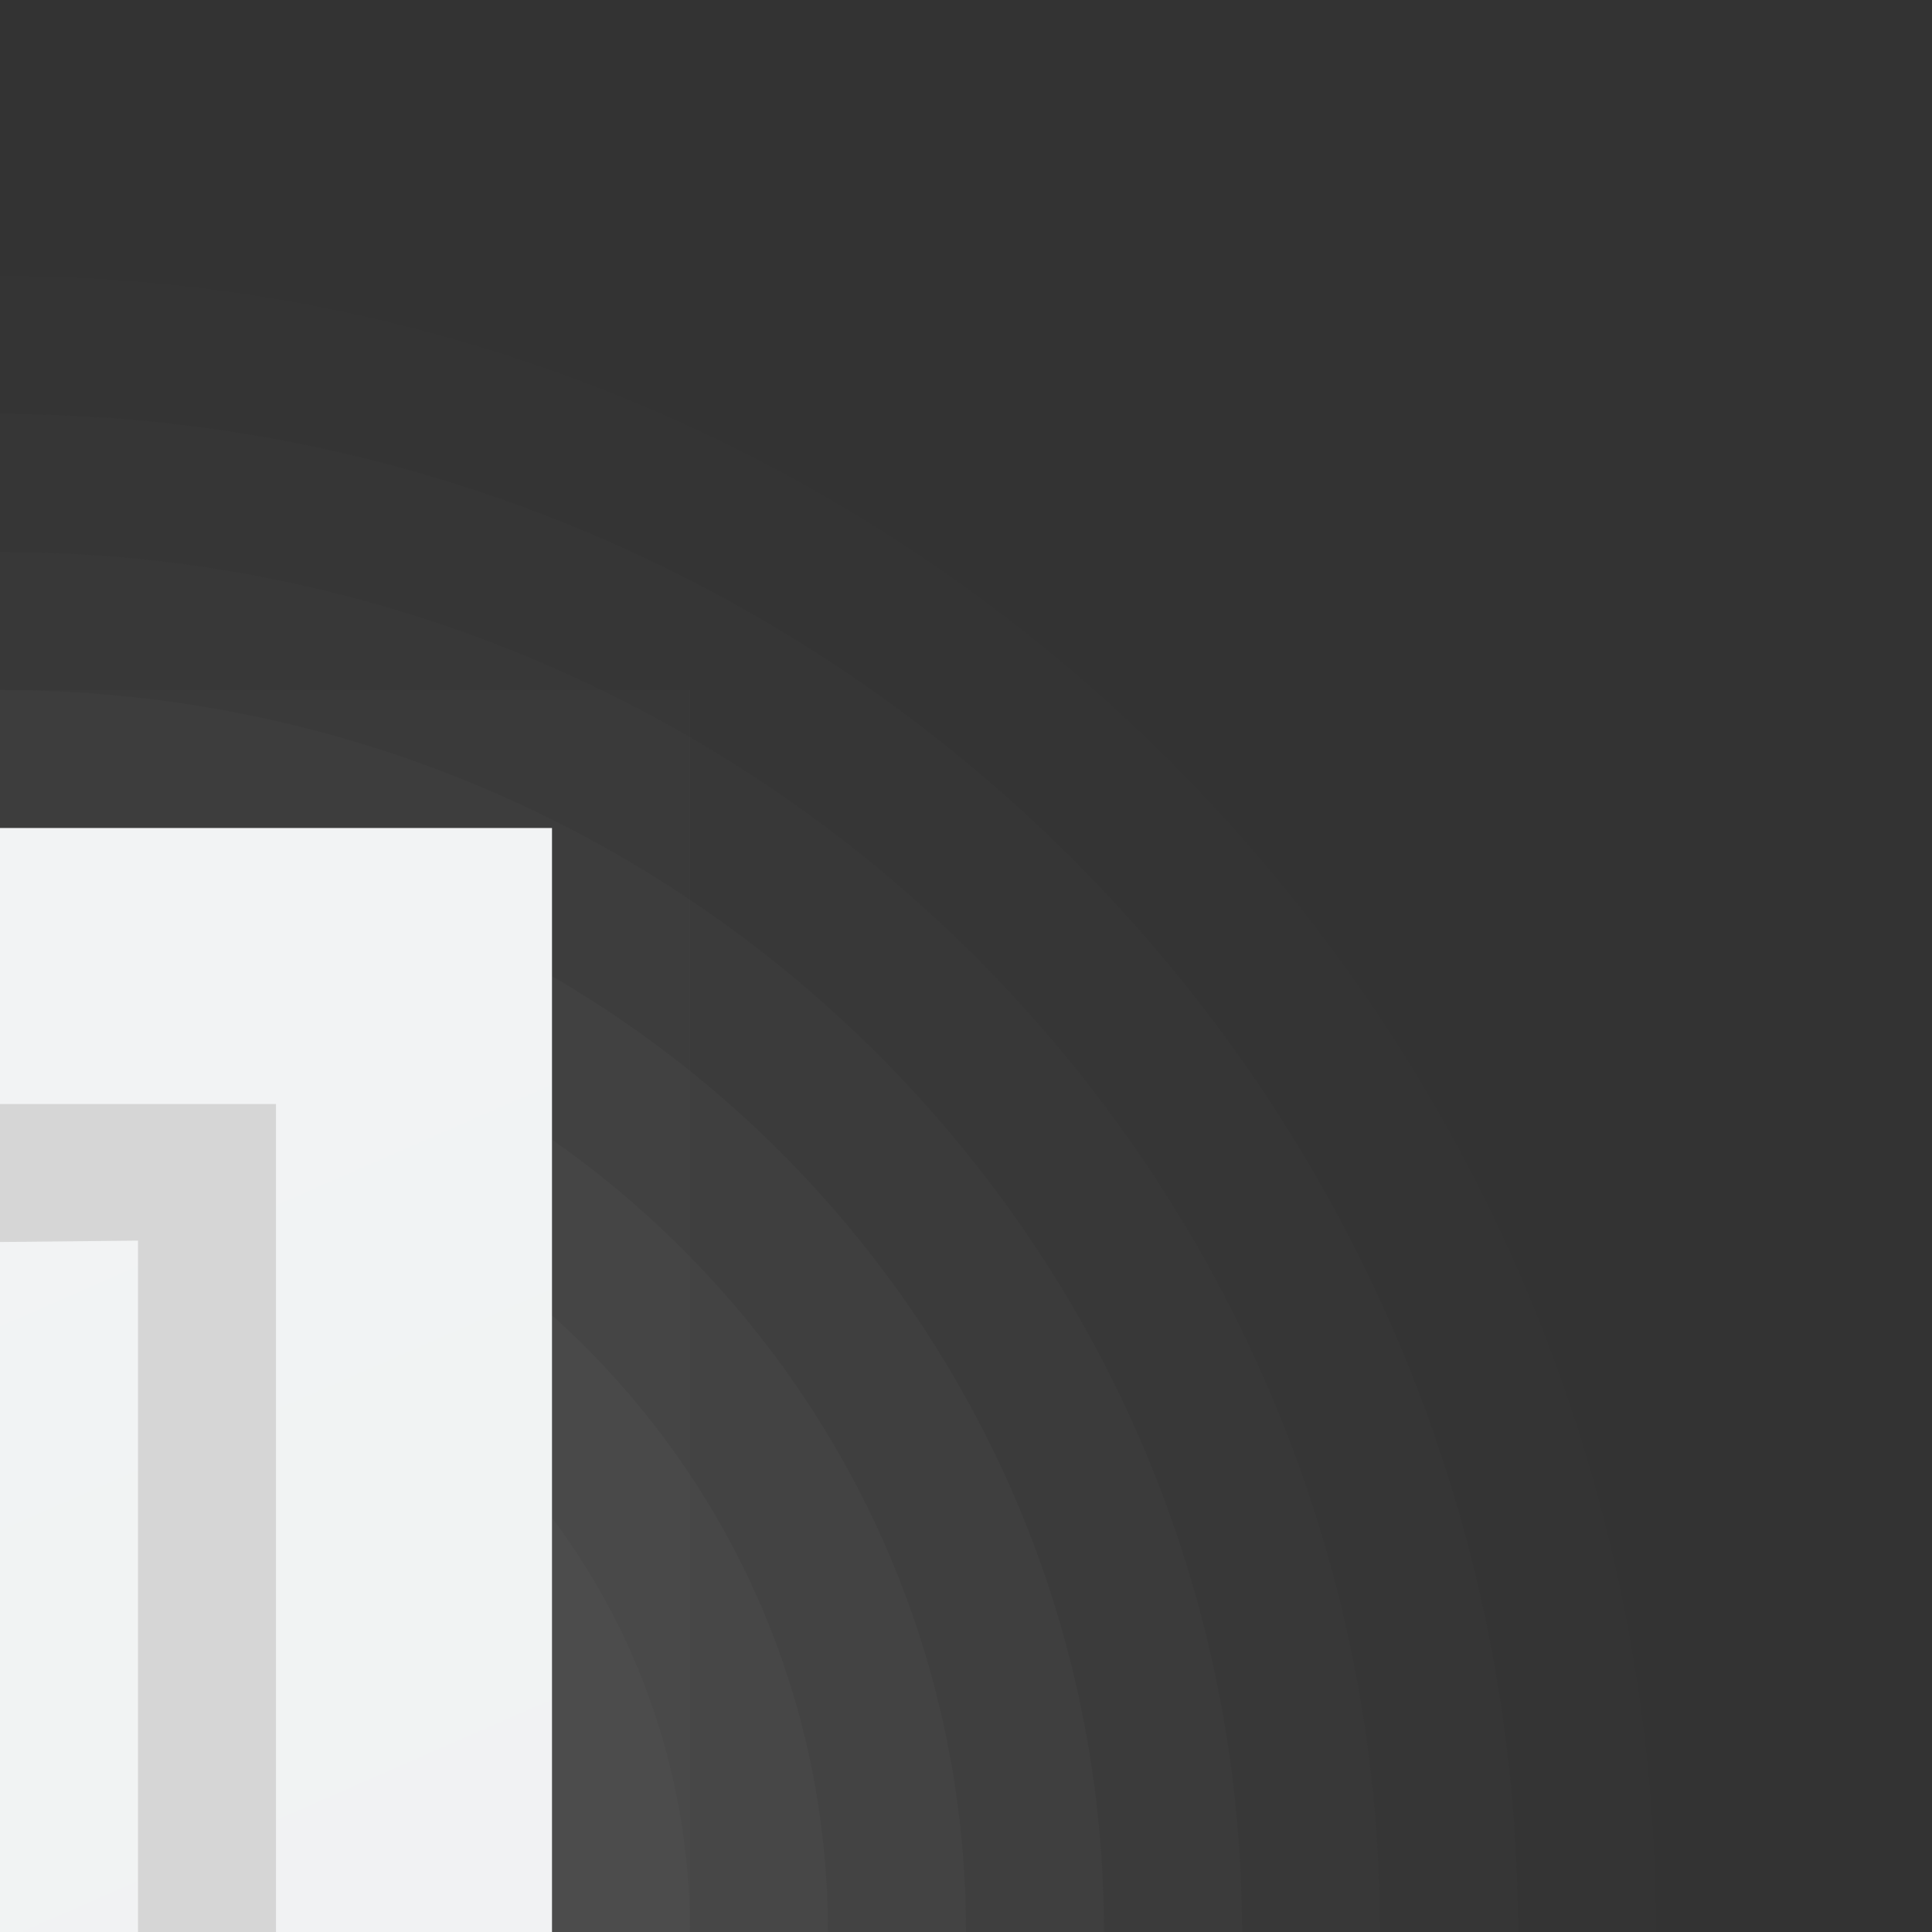 <?xml version="1.0" encoding="UTF-8"?>
<!DOCTYPE svg PUBLIC "-//W3C//DTD SVG 1.1 Tiny//EN" "http://www.w3.org/Graphics/SVG/1.1/DTD/svg11-tiny.dtd">
<svg width="14" height="14" viewBox="-0.167 0.5 14 14">
<rect x="-0.167" y="0.5" width="14" height="14" fill="#333333" stroke="none"/>
<path fill-opacity="0.01" fill="#656B6B" d="M11.833,14.5c0-6.617-5.383-12-12-12v12H11.833z"/>
<path fill-opacity="0.03" fill="#656B6B" d="M10.833,14.5c0-6.064-4.935-11-11-11v11H10.833z"/>
<path fill-opacity="0.04" fill="#656B6B" d="M9.833,14.5c0-5.514-4.486-10-10-10v10H9.833z"/>
<path fill-opacity="0.06" fill="#656B6B" d="M8.833,14.5c0-4.963-4.037-9-9-9v9H8.833z"/>
<path fill-opacity="0.09" fill="#656B6B" d="M7.833,14.5c0-4.41-3.589-8-8-8v8H7.833z"/>
<path fill-opacity="0.1" fill="#656B6B" d="M6.833,14.5c0-3.859-3.141-7-7-7v7H6.833z"/>
<path fill-opacity="0.11" fill="#656B6B" d="M5.833,14.5c0-3.309-2.691-6-6-6v6H5.833z"/>
<path fill-opacity="0.1" fill="#656B6B" d="M4.833,14.5c0-2.762-2.238-5-5-5v5H4.833z"/>
<polygon fill-opacity="0.02" fill="#656B6B" points="4.833,14.5 4.833,5.5 3.833,5.5 -0.167,5.5 -0.167,14.5 "/>
<polygon fill-opacity="0.03" fill="#656B6B" points="4.833,14.5 4.833,5.5 3.833,5.5 -0.167,5.5 -0.167,14.5 "/>
<linearGradient id="_3" gradientUnits="userSpaceOnUse" x1="128.39" y1="299.25" x2="-45.61" y2="-97.75">
<stop stop-color="#D9DDDF" offset="0.24"/>
<stop stop-color="#FFFFFF" offset="1"/>
</linearGradient>
<rect x="-0.167" y="6.5" fill="url(#_3)" width="4" height="8"/>
<linearGradient id="_4" gradientUnits="userSpaceOnUse" x1="0.83" y1="58.58" x2="0.83" y2="240.58">
<stop stop-color="#D6D6D6" offset="0"/>
<stop stop-color="#C5C7CB" offset="0.44"/>
<stop stop-color="#B4B8BF" offset="1"/>
</linearGradient>
<polygon fill="url(#_4)" points="1.833,14.5 1.833,8.5 -0.167,8.5 -0.167,9.5 0.833,9.49 0.833,14.5 "/>
</svg>